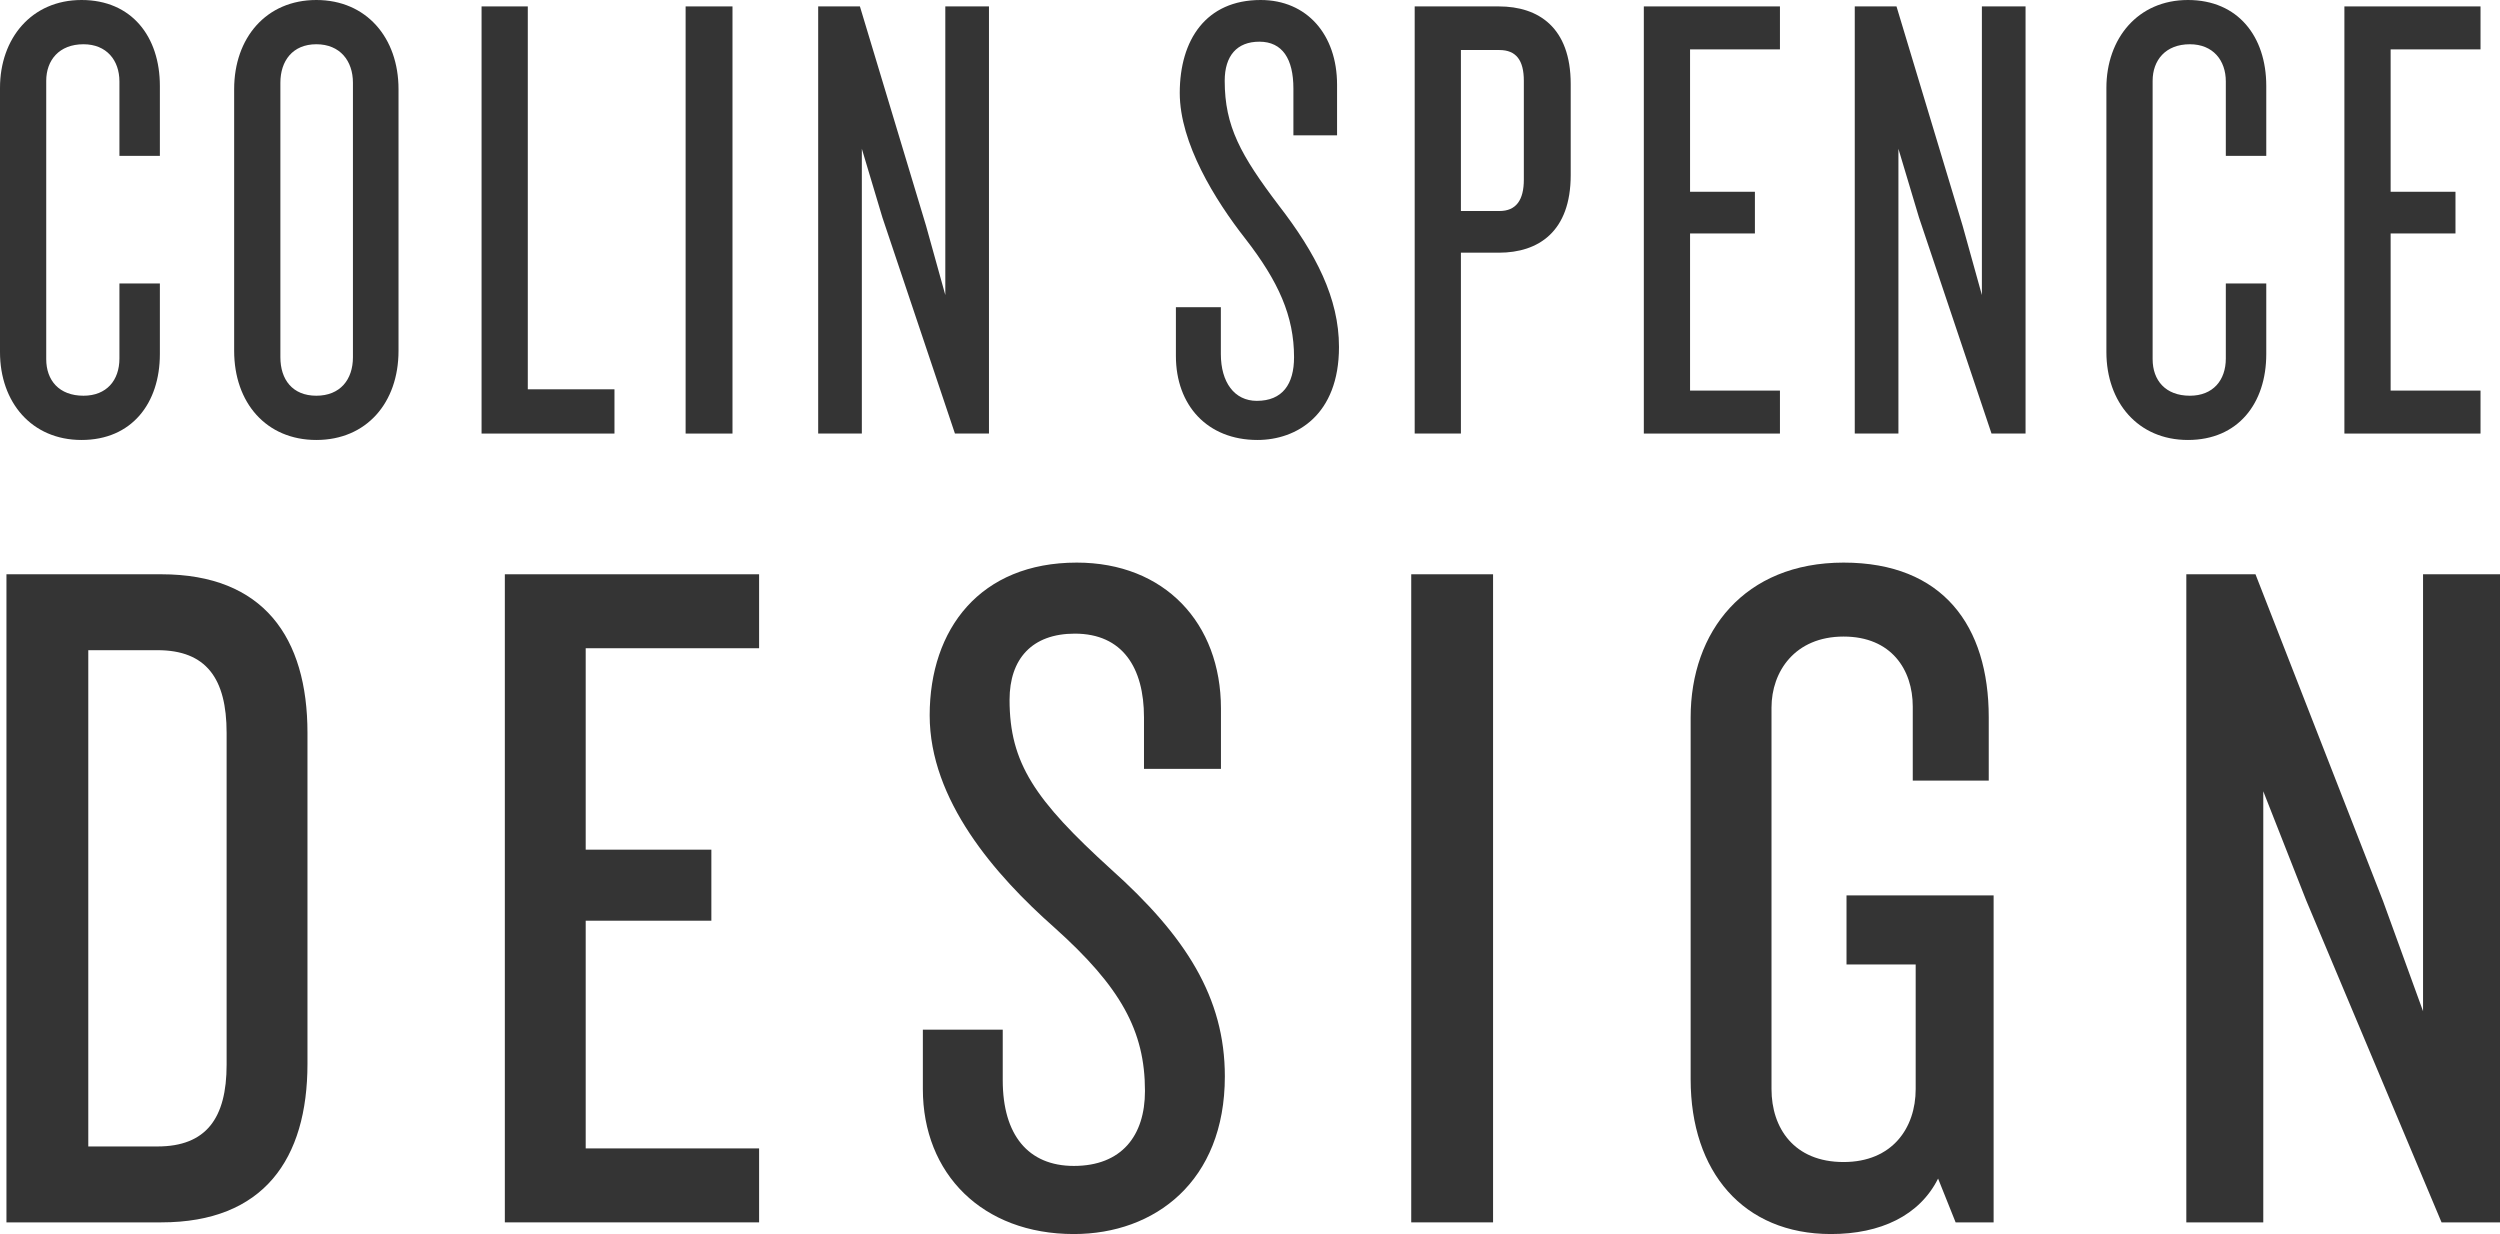 <svg width="470" height="232" viewBox="0 0 470 232" fill="none" xmlns="http://www.w3.org/2000/svg">
<path d="M30.056 66.558V53.295H22.452V67.402C22.452 71.502 20.038 74.396 15.692 74.396C11.105 74.396 8.691 71.502 8.691 67.523V15.193C8.691 11.334 11.105 8.32 15.692 8.32C20.038 8.32 22.452 11.334 22.452 15.313V29.3H30.056V16.157C30.056 6.873 24.745 0 15.33 0C5.915 0 0 7.235 0 16.519V66.196C0 75.601 5.915 82.715 15.33 82.715C24.745 82.715 30.056 75.843 30.056 66.558Z" fill="#343434"/>
<path d="M74.922 65.955V16.76C74.922 7.114 68.887 0 59.471 0C50.056 0 44.021 7.114 44.021 16.76V65.955C44.021 75.722 50.056 82.715 59.471 82.715C68.887 82.715 74.922 75.722 74.922 65.955ZM66.352 67.161C66.352 71.381 63.938 74.396 59.471 74.396C55.005 74.396 52.712 71.381 52.712 67.161V15.554C52.712 11.455 55.005 8.32 59.471 8.32C63.938 8.32 66.352 11.455 66.352 15.554V67.161Z" fill="#343434"/>
<path d="M115.52 81.51V73.19H99.225V1.206H90.534V81.51H115.52Z" fill="#343434"/>
<path d="M137.708 81.51V1.206H128.896V81.51H137.708Z" fill="#343434"/>
<path d="M185.926 81.51V1.206H177.718V55.465L174.097 42.443L161.664 1.206H153.818V81.51H162.026V27.974L165.889 40.875L179.529 81.51H185.926Z" fill="#343434"/>
<path d="M251.73 65.232C251.73 56.068 247.385 47.628 240.383 38.584C233.262 29.18 230.244 23.753 230.244 15.193C230.244 10.49 232.538 7.837 236.762 7.837C241.108 7.837 243.16 11.093 243.16 16.64V25.442H251.368V15.916C251.368 6.511 245.695 0 237.004 0C226.743 0 221.794 7.476 221.794 17.484C221.794 26.889 228.433 37.62 234.107 44.854C240.384 52.933 243.281 59.444 243.281 67.161C243.281 72.225 241.108 75.36 236.279 75.36C232.055 75.36 229.52 71.864 229.52 66.558V57.756H221.07V66.92C221.07 76.204 226.985 82.715 236.4 82.715C243.763 82.715 251.73 78.013 251.73 65.232Z" fill="#343434"/>
<path d="M295.293 32.917V15.796C295.293 5.185 289.258 1.206 281.774 1.206H265.961V81.51H274.652V47.507H281.774C289.258 47.507 295.293 43.528 295.293 32.917ZM286.482 33.761C286.482 37.62 285.033 39.67 281.895 39.67H274.652V9.405H281.895C285.033 9.405 286.482 11.334 286.482 15.193V33.761Z" fill="#343434"/>
<path d="M334.629 81.51V73.431H317.73V43.89H329.922V36.052H317.73V9.284H334.629V1.206H309.039V81.51H334.629Z" fill="#343434"/>
<path d="M380.804 81.51V1.206H372.595V55.465L368.974 42.443L356.541 1.206H348.695V81.51H356.903V27.974L360.766 40.875L374.406 81.51H380.804Z" fill="#343434"/>
<path d="M426.059 66.558V53.295H418.454V67.402C418.454 71.502 416.04 74.396 411.695 74.396C407.108 74.396 404.694 71.502 404.694 67.523V15.193C404.694 11.334 407.108 8.32 411.695 8.32C416.04 8.32 418.454 11.334 418.454 15.313V29.3H426.059V16.157C426.059 6.873 420.748 0 411.332 0C401.917 0 396.003 7.235 396.003 16.519V66.196C396.003 75.601 401.917 82.715 411.332 82.715C420.748 82.715 426.059 75.843 426.059 66.558Z" fill="#343434"/>
<path d="M466.338 81.51V73.431H449.438V43.89H461.63V36.052H449.438V9.284H466.338V1.206H440.747V81.51H466.338Z" fill="#343434"/>
<path d="M57.805 199.985V137.784C57.805 119.856 49.563 107.964 30.333 107.964H1.213V229.805H30.333C49.563 229.805 57.805 217.913 57.805 199.985ZM42.604 200.168C42.604 210.23 38.758 215.535 29.601 215.535H16.598V122.234H29.601C38.758 122.234 42.604 127.539 42.604 137.784V200.168Z" fill="#343434"/>
<path d="M142.71 229.805V215.901H110.111V173.092H133.736V159.737H110.111V121.868H142.71V107.964H94.91V229.805H142.71Z" fill="#343434"/>
<path d="M230.271 202.363C230.271 187.545 222.946 176.019 208.844 163.396C194.558 150.407 189.797 143.455 189.797 131.564C189.797 123.88 194.009 119.124 202.067 119.124C211.041 119.124 215.07 125.527 215.07 134.857V144.553H229.539V133.211C229.539 117.112 218.916 105.769 202.434 105.769C184.302 105.769 174.779 118.209 174.779 134.491C174.779 150.407 187.049 164.494 198.221 174.373C210.675 185.532 215.254 193.765 215.254 205.107C215.254 213.523 210.858 219.194 201.884 219.194C193.276 219.194 188.515 213.34 188.515 203.095V193.582H173.497V204.741C173.497 220.658 184.669 232 201.884 232C217.085 232 230.271 222.121 230.271 202.363Z" fill="#343434"/>
<path d="M280.696 229.805V107.964H265.312V229.805H280.696Z" fill="#343434"/>
<path d="M374.8 229.805V168.336H347.145V181.325H360.148V204.741C360.148 212.059 355.753 218.462 346.596 218.462C337.256 218.462 333.043 212.059 333.043 204.741V133.028C333.043 126.259 337.439 119.673 346.596 119.673C355.57 119.673 359.599 125.893 359.599 132.845V146.748H373.884V134.857C373.884 117.66 365.276 105.769 346.596 105.769C327.915 105.769 317.842 118.758 317.842 134.857V202.912C317.842 220.292 327.732 232 344.215 232C353.555 232 360.881 228.524 364.361 221.572L367.657 229.805H374.8Z" fill="#343434"/>
<path d="M470 229.805V107.964H455.532V190.106L448.023 169.433L424.031 107.964H411.028V229.805H425.496V148.761L433.555 169.25L459.011 229.805H470Z" fill="#343434"/>
</svg>
